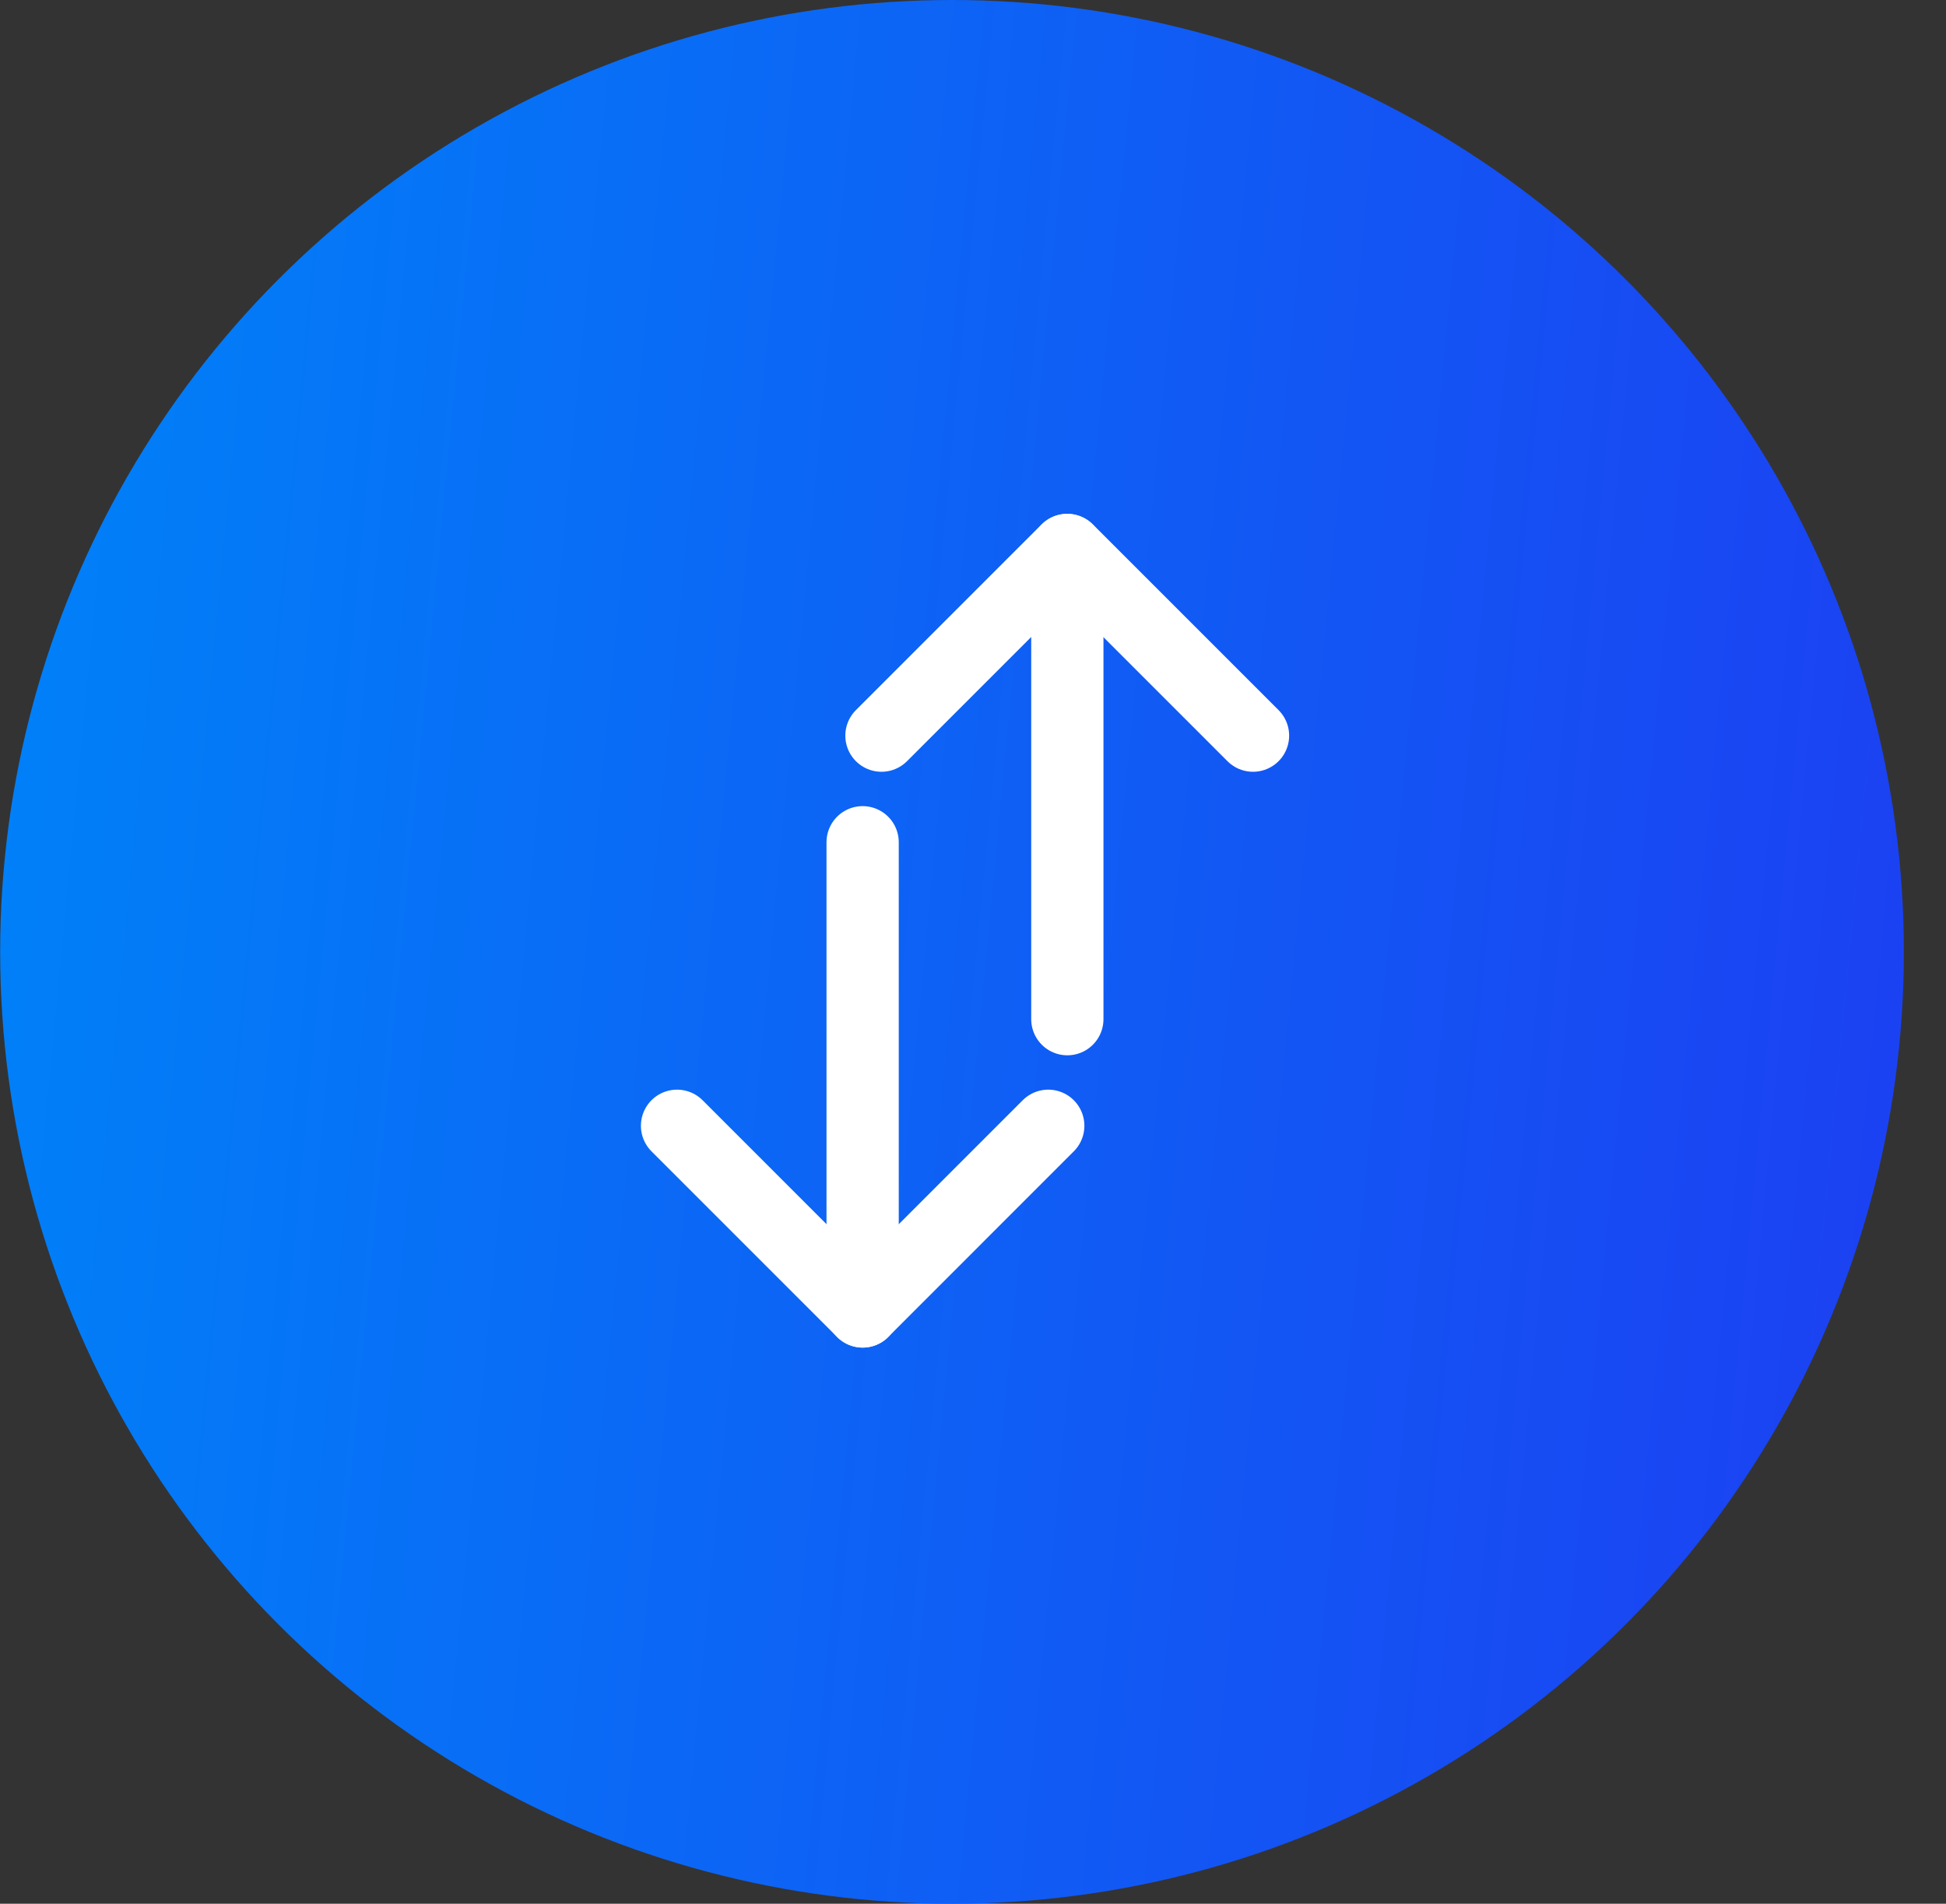 <svg xmlns="http://www.w3.org/2000/svg" width="46" height="45" viewBox="0 0 46 45"><rect x="0" y="0" width="46" height="45" fill="#333333" stroke="none"/><circle cx="22.504" cy="22.5" r="22.5" fill="url(#paint0_linear_1839_259)"/><path d="M20.391 19.909V30.462" stroke="white" stroke-width="1.708" stroke-linecap="round" stroke-linejoin="round"/><path d="M16.004 26.611L20.393 31" stroke="white" stroke-width="1.708" stroke-linecap="round" stroke-linejoin="round"/><path d="M24.779 26.611L20.391 31" stroke="white" stroke-width="1.708" stroke-linecap="round" stroke-linejoin="round"/><path d="M25.23 24.091V13.538" stroke="white" stroke-width="1.708" stroke-linecap="round" stroke-linejoin="round"/><path d="M29.619 17.389L25.23 13" stroke="white" stroke-width="1.708" stroke-linecap="round" stroke-linejoin="round"/><path d="M20.836 17.389L25.225 13" stroke="white" stroke-width="1.708" stroke-linecap="round" stroke-linejoin="round"/><defs><linearGradient id="paint0_linear_1839_259" x1="0.004" y1="3.293" x2="47.679" y2="7.844" gradientUnits="userSpaceOnUse"><stop stop-color="#0082F8"/><stop offset="1" stop-color="#1C40F2"/></linearGradient></defs></svg>